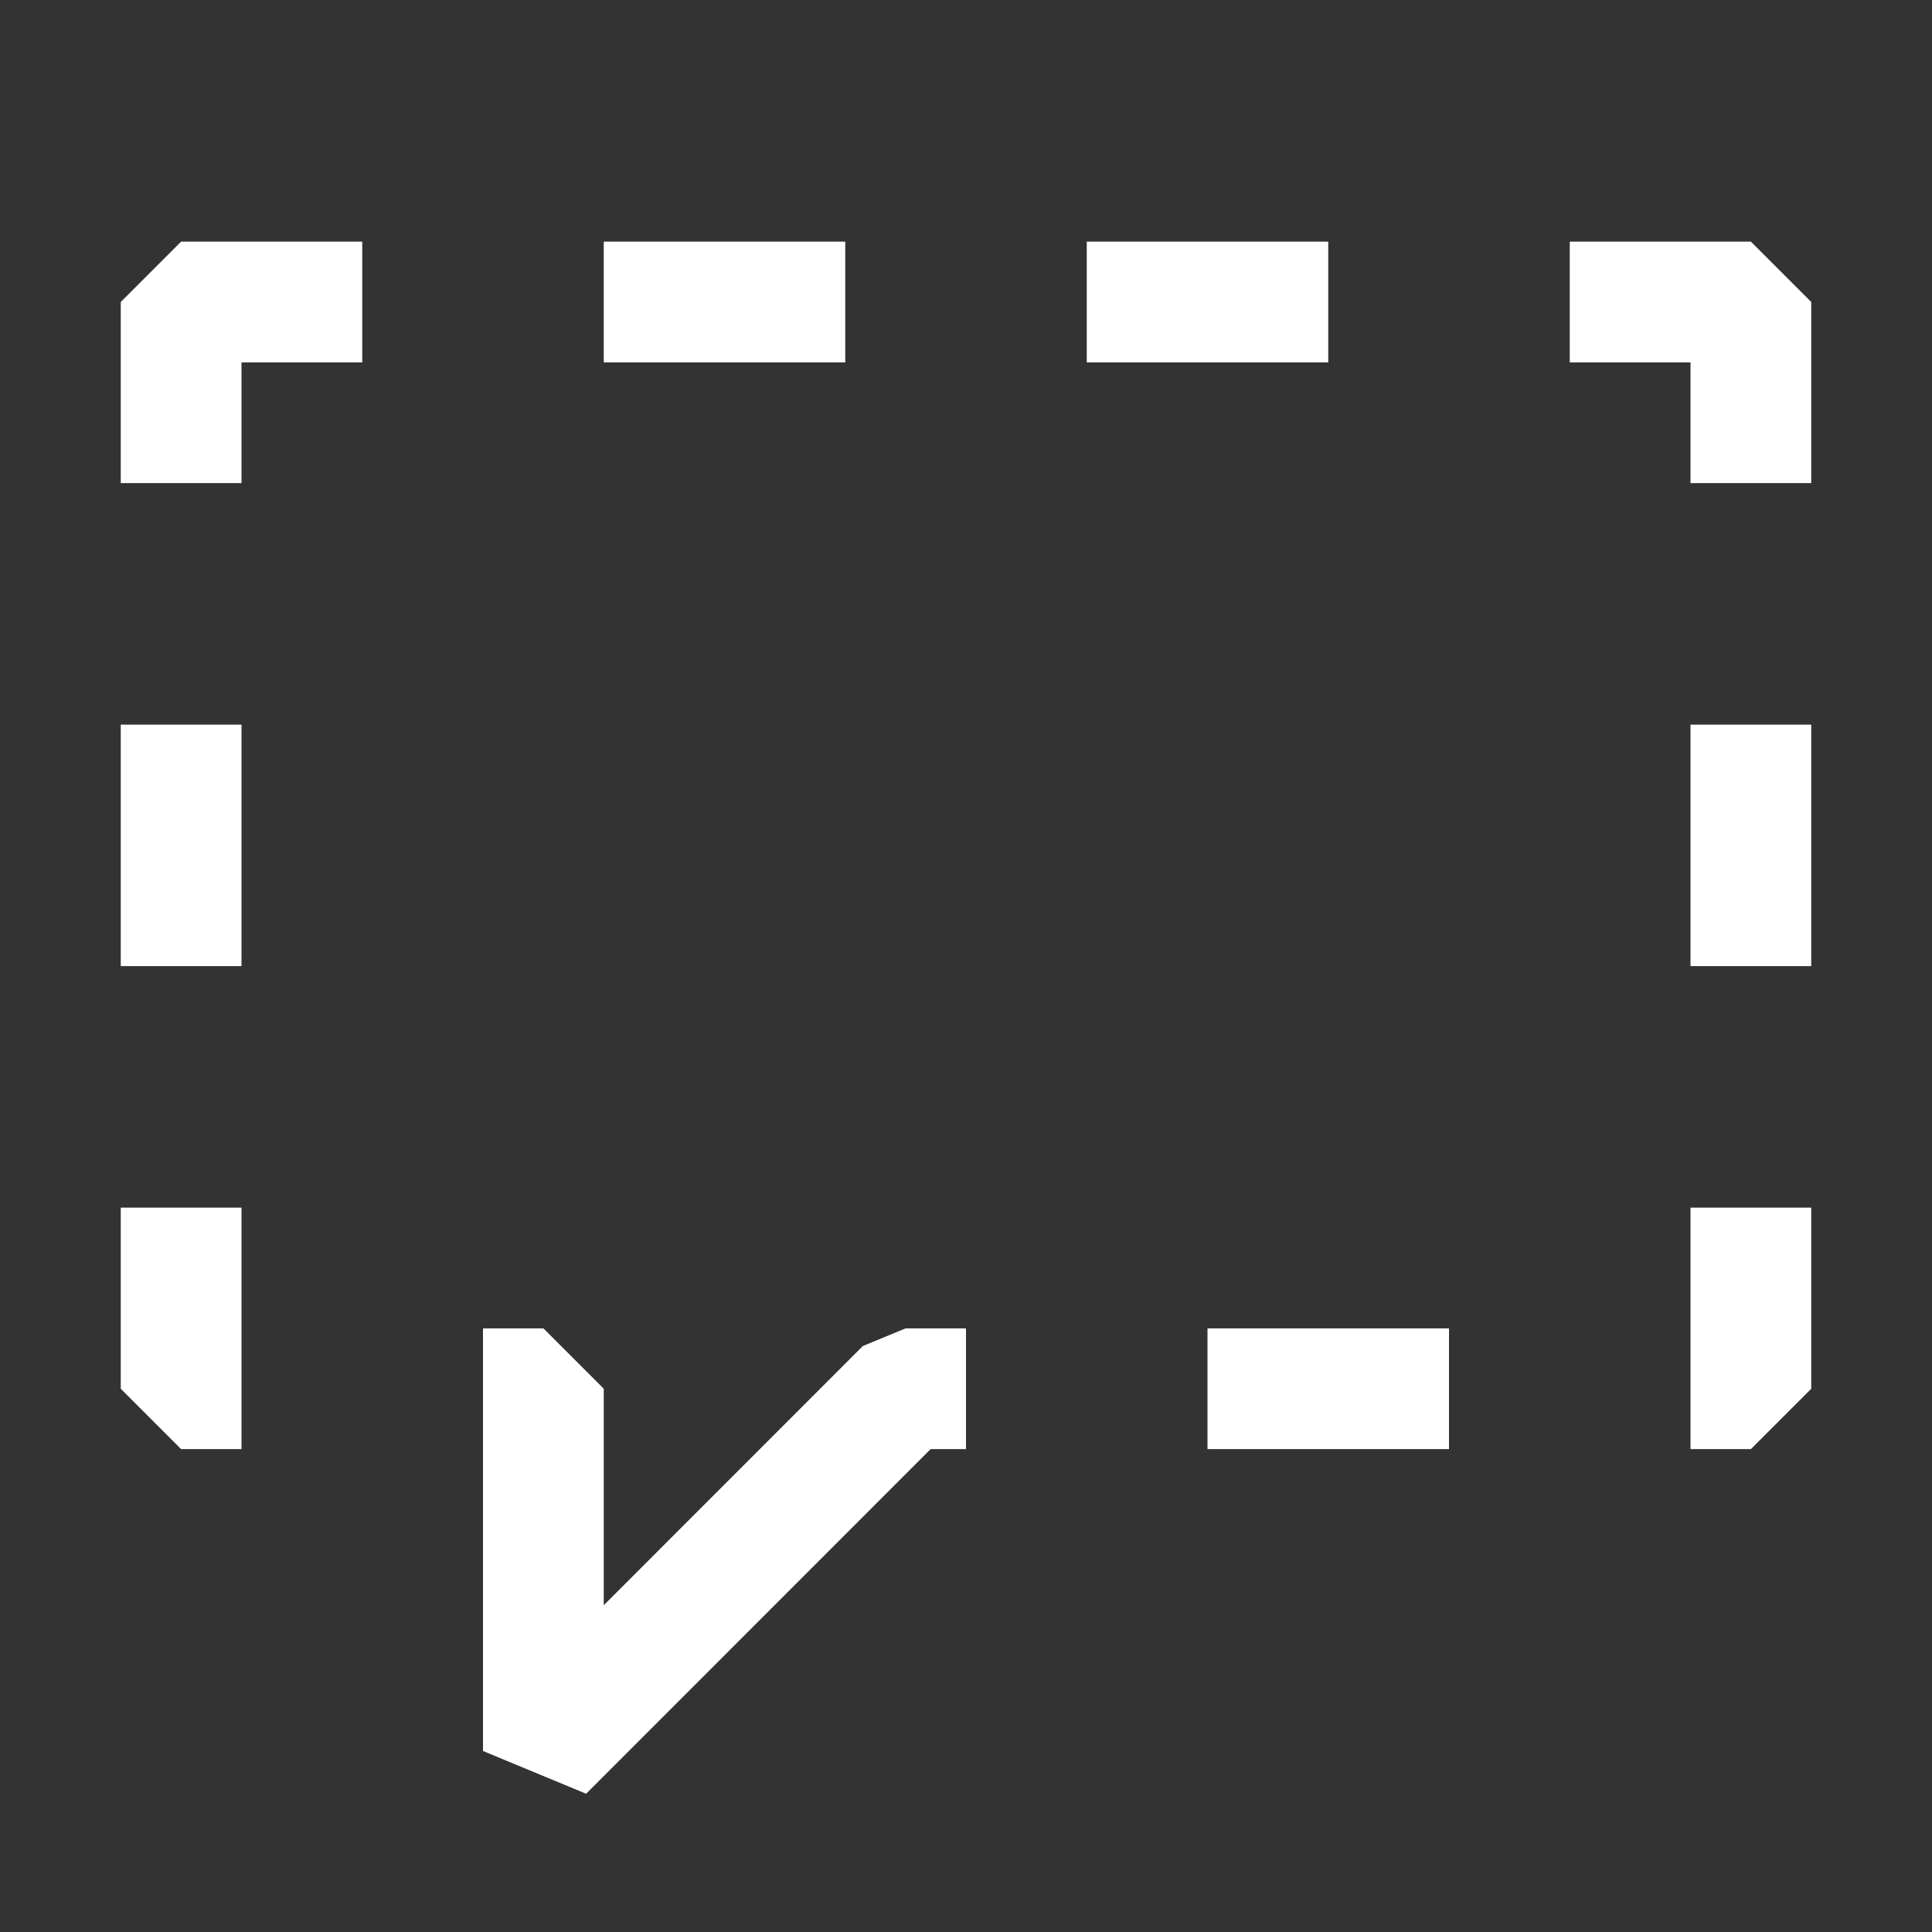 <svg width="16" height="16" viewBox="0 0 16 16" xmlns="http://www.w3.org/2000/svg" fill="white"><rect x="0" y="0" width="16" height="16" fill="#333333" stroke="none"/><path fill-rule="evenodd" clip-rule="evenodd" d="M14.5 2.001H13V3.001H14V4.001H15V2.501L14.5 2.001ZM9 2.001H11V3.001H9V2.001ZM5 2.001H7V3.001H5V2.001ZM14 10.001V11.001V12.001H14.5L15 11.501V10.001H14ZM12 12.001V11.001H10V12.001H12ZM8 11.001H7.5L7.146 11.147L5 13.294V11.501L4.5 11.001H4V12.001V14.501L4.854 14.855L7.707 12.001H8V11.001ZM15 8.001V6.001H14V8.001H15ZM2 11.001V10.001H1V11.501L1.5 12.001H2V11.001ZM2 8.001V6.001H1V8.001H2ZM2 3.001V4.001H1V2.501L1.5 2.001H3V3.001H2Z"/></svg>